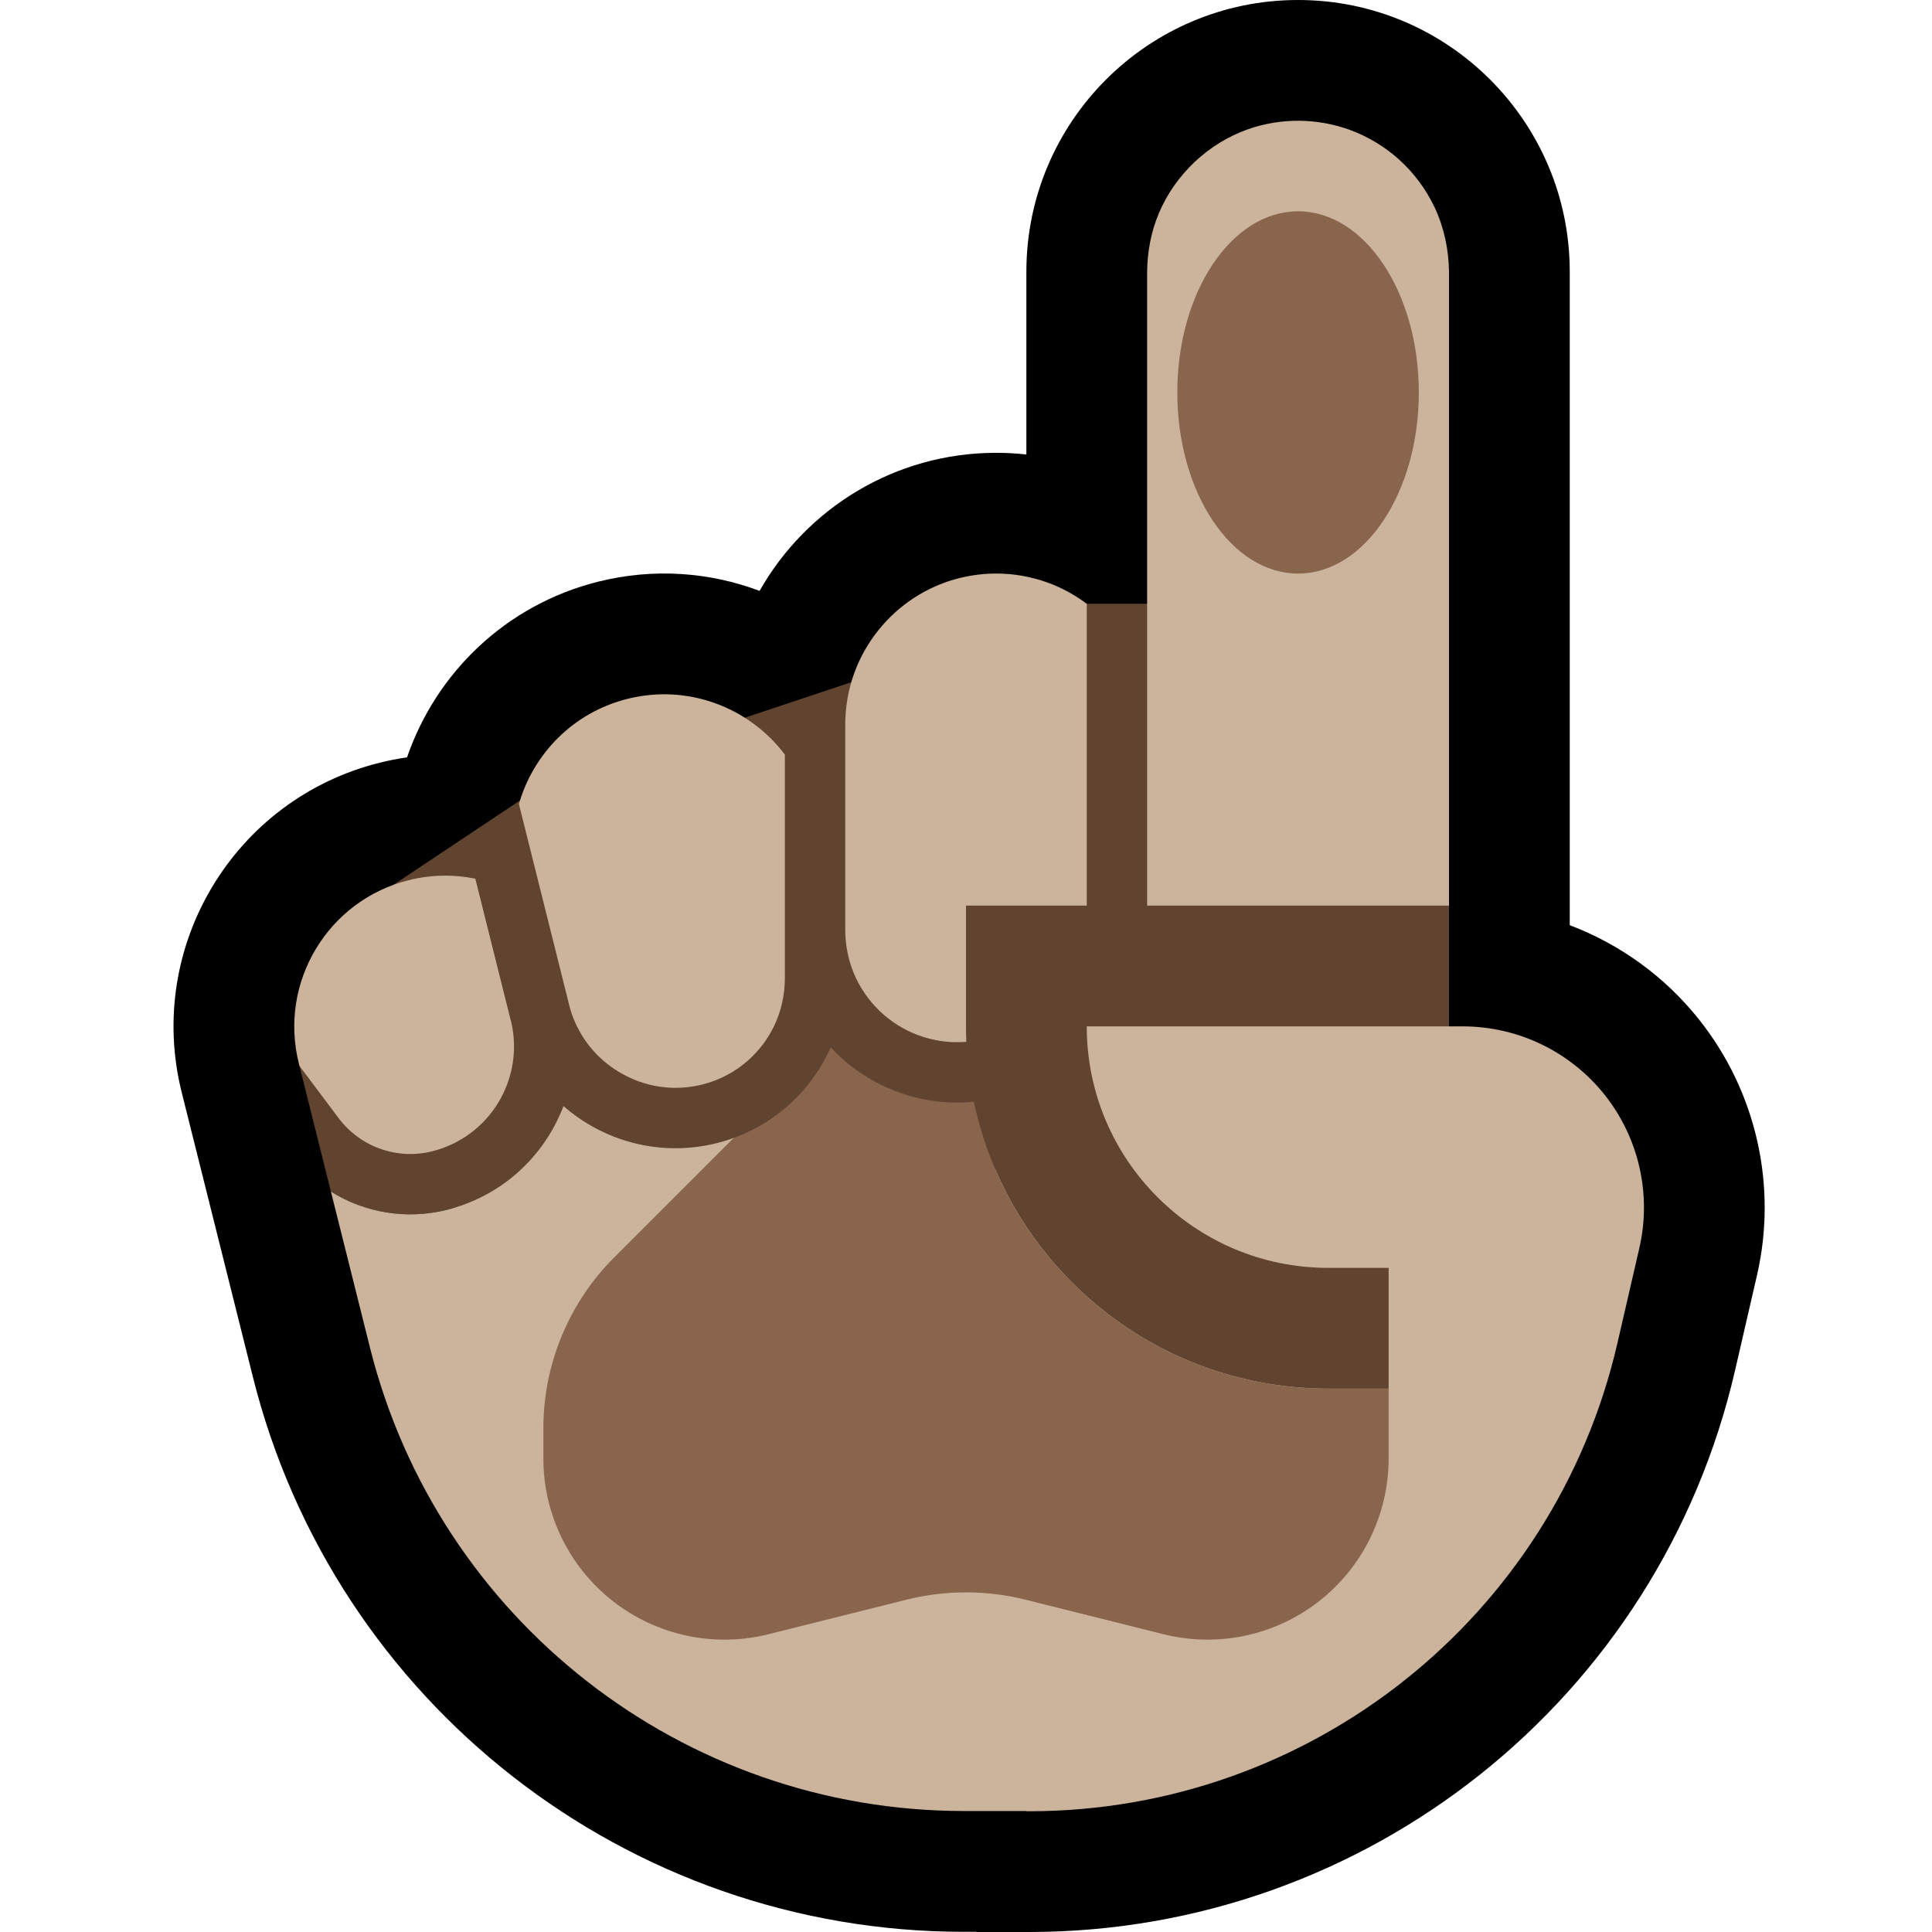 <?xml version="1.0" encoding="UTF-8"?>
<!DOCTYPE svg  PUBLIC '-//W3C//DTD SVG 1.1//EN'  'http://www.w3.org/Graphics/SVG/1.1/DTD/svg11.dtd'>
<svg clip-rule="evenodd" fill-rule="evenodd" stroke-linejoin="round" stroke-miterlimit="2" version="1.1" viewBox="0 0 32 32" xml:space="preserve" xmlns="http://www.w3.org/2000/svg" xmlns:serif="http://www.serif.com/">

    <rect id="index_finger--paw-" width="32" height="32" fill="none" serif:id="index_finger [paw]"/>
    <clipPath id="_clip1">
        <rect width="32" height="32"/>
    </clipPath>
    <g clip-path="url(#_clip1)">
        <g id="Layer10">
            <path d="m17 30h0.045c4.656 0 8.697-3.214 9.744-7.751 0.125-0.542 0.247-1.072 0.363-1.574 0.206-0.891-6e-3 -1.827-0.575-2.543-0.57-0.715-1.434-1.132-2.348-1.132h-0.229l-9 11 2 2z"/>
            <path d="m24 4.5c0-0.663-0.263-1.299-0.732-1.768s-1.105-0.732-1.768-0.732-1.299 0.263-1.768 0.732-0.732 1.105-0.732 1.768v15.5h5v-15.5z"/>
            <path d="m17 7.528v-3.028c0-2.484 2.016-4.5 4.5-4.5s4.5 2.016 4.5 4.5v10.824c0.832 0.315 1.575 0.85 2.142 1.563 0.948 1.193 1.301 2.753 0.959 4.237-0.116 0.502-0.238 1.032-0.363 1.574-1.257 5.445-6.105 9.302-11.693 9.302h-0.873l-4e-3 -3e-3h-0.196c-5.574 3e-3 -10.434-3.79-11.785-9.197-0.609-2.433-1.178-4.709-1.178-4.709-0.602-2.409 0.865-4.854 3.275-5.457 0.152-0.038 0.305-0.068 0.458-0.09 0.479-1.394 1.631-2.526 3.167-2.91 0.92-0.23 1.846-0.158 2.672 0.153 0.773-1.365 2.239-2.287 3.919-2.287 0.169 0 0.336 9e-3 0.5 0.028z"/>
        </g>
        <g id="Layer9">
            <path d="m16 24-8.458-4c-0.046 0.014-0.093 0.027-0.14 0.039-0.455 0.114-0.92 0.095-1.348-0.039h-0.054v-0.018c-0.181-0.061-0.355-0.143-0.519-0.245l-0.521-2.082 1.04-2.655 3-2h1.075l1.925-1 3-1 2-1h3l4 5v8l-8 1z" fill="#614430"/>
            <path d="m24.229 17c0.914 0 1.778 0.417 2.348 1.132 0.569 0.716 0.781 1.652 0.575 2.543-0.116 0.502-0.238 1.032-0.363 1.574-1.047 4.537-5.088 7.751-9.744 7.751h-0.045l-1e-3 -4e-3h-1.034c-4.653 0-8.709-3.166-9.838-7.679l-0.646-2.58c0.562 0.351 1.254 0.469 1.921 0.302 0.92-0.231 1.618-0.894 1.931-1.719 0.668 0.584 1.6 0.844 2.527 0.617 0-1e-3 1e-3 -1e-3 2e-3 -1e-3 0.099-0.024 0.196-0.054 0.29-0.088 0 0 2.62 0.447 4.335 0.523 0.919 2.134 3.041 3.629 5.513 3.629h1v-2h-1c-2.209 0-4-1.791-4-4h6.229zm-19.269 0.655-0.011-0.044c-0.335-1.339 0.48-2.697 1.818-3.032 0.375-0.094 0.751-0.098 1.106-0.025l0.582 2.329c4e-3 0.014 8e-3 0.029 0.012 0.043 0.221 0.95-0.359 1.905-1.308 2.143h-1e-3c-0.58 0.146-1.191-0.071-1.55-0.55l-0.648-0.864zm3.635-4.338c0.238-0.832 0.9-1.518 1.799-1.742 1.004-0.252 2.02 0.145 2.606 0.924v3.712c-3e-3 0.266-0.058 0.528-0.172 0.769-0.105 0.223-0.256 0.424-0.441 0.587-0.169 0.149-0.366 0.265-0.578 0.342-0.196 0.071-0.404 0.108-0.612 0.109-0.651 3e-3 -1.27-0.356-1.59-0.923-0.078-0.137-0.139-0.286-0.177-0.439l-0.835-3.339zm7.41 3.939c-0.268 0.022-0.541-0.015-0.794-0.109-0.481-0.177-0.874-0.555-1.07-1.029-0.093-0.225-0.139-0.466-0.141-0.71v-3.413c1e-3 -0.291 0.051-0.581 0.152-0.854 0.185-0.506 0.536-0.945 0.988-1.239 0.204-0.132 0.427-0.235 0.661-0.303 0.263-0.076 0.538-0.109 0.812-0.097 0.285 0.013 0.567 0.075 0.832 0.183 0.197 0.081 0.384 0.187 0.555 0.316v4.999h-2v2c0 0.086 2e-3 0.171 5e-3 0.256zm2.995-12.756c4e-3 -0.332 0.065-0.661 0.194-0.967 0.272-0.646 0.822-1.163 1.484-1.395 0.27-0.094 0.557-0.14 0.844-0.138 0.284 3e-3 0.568 0.054 0.835 0.151 0.294 0.108 0.568 0.271 0.803 0.48 0.251 0.223 0.456 0.497 0.6 0.8 0.158 0.335 0.235 0.7 0.24 1.069v10.5h-5v-10.5z" fill="#CBB39C"/>
            <path d="m23 23v1.158c0 0.923-0.426 1.796-1.154 2.364-0.728 0.569-1.677 0.77-2.574 0.546-0.917-0.229-1.782-0.445-2.294-0.574-0.318-0.079-0.643-0.119-0.97-0.119h-0.016c-0.327 0-0.652 0.04-0.97 0.119-0.512 0.129-1.377 0.345-2.294 0.574-0.897 0.224-1.846 0.023-2.574-0.546-0.728-0.568-1.154-1.441-1.154-2.364v-0.501c0-1.061 0.421-2.078 1.172-2.829l1.98-1.98c0.728-0.264 1.303-0.813 1.608-1.501 0.058 0.063 0.119 0.123 0.183 0.181 0.596 0.537 1.39 0.799 2.187 0.721 0.575 2.714 2.985 4.751 5.87 4.751h1z" fill="#89654D"/>
            <ellipse cx="21.5" cy="6.5" rx="2" ry="3" fill="#89654D"/>
        </g>
    </g>
</svg>
